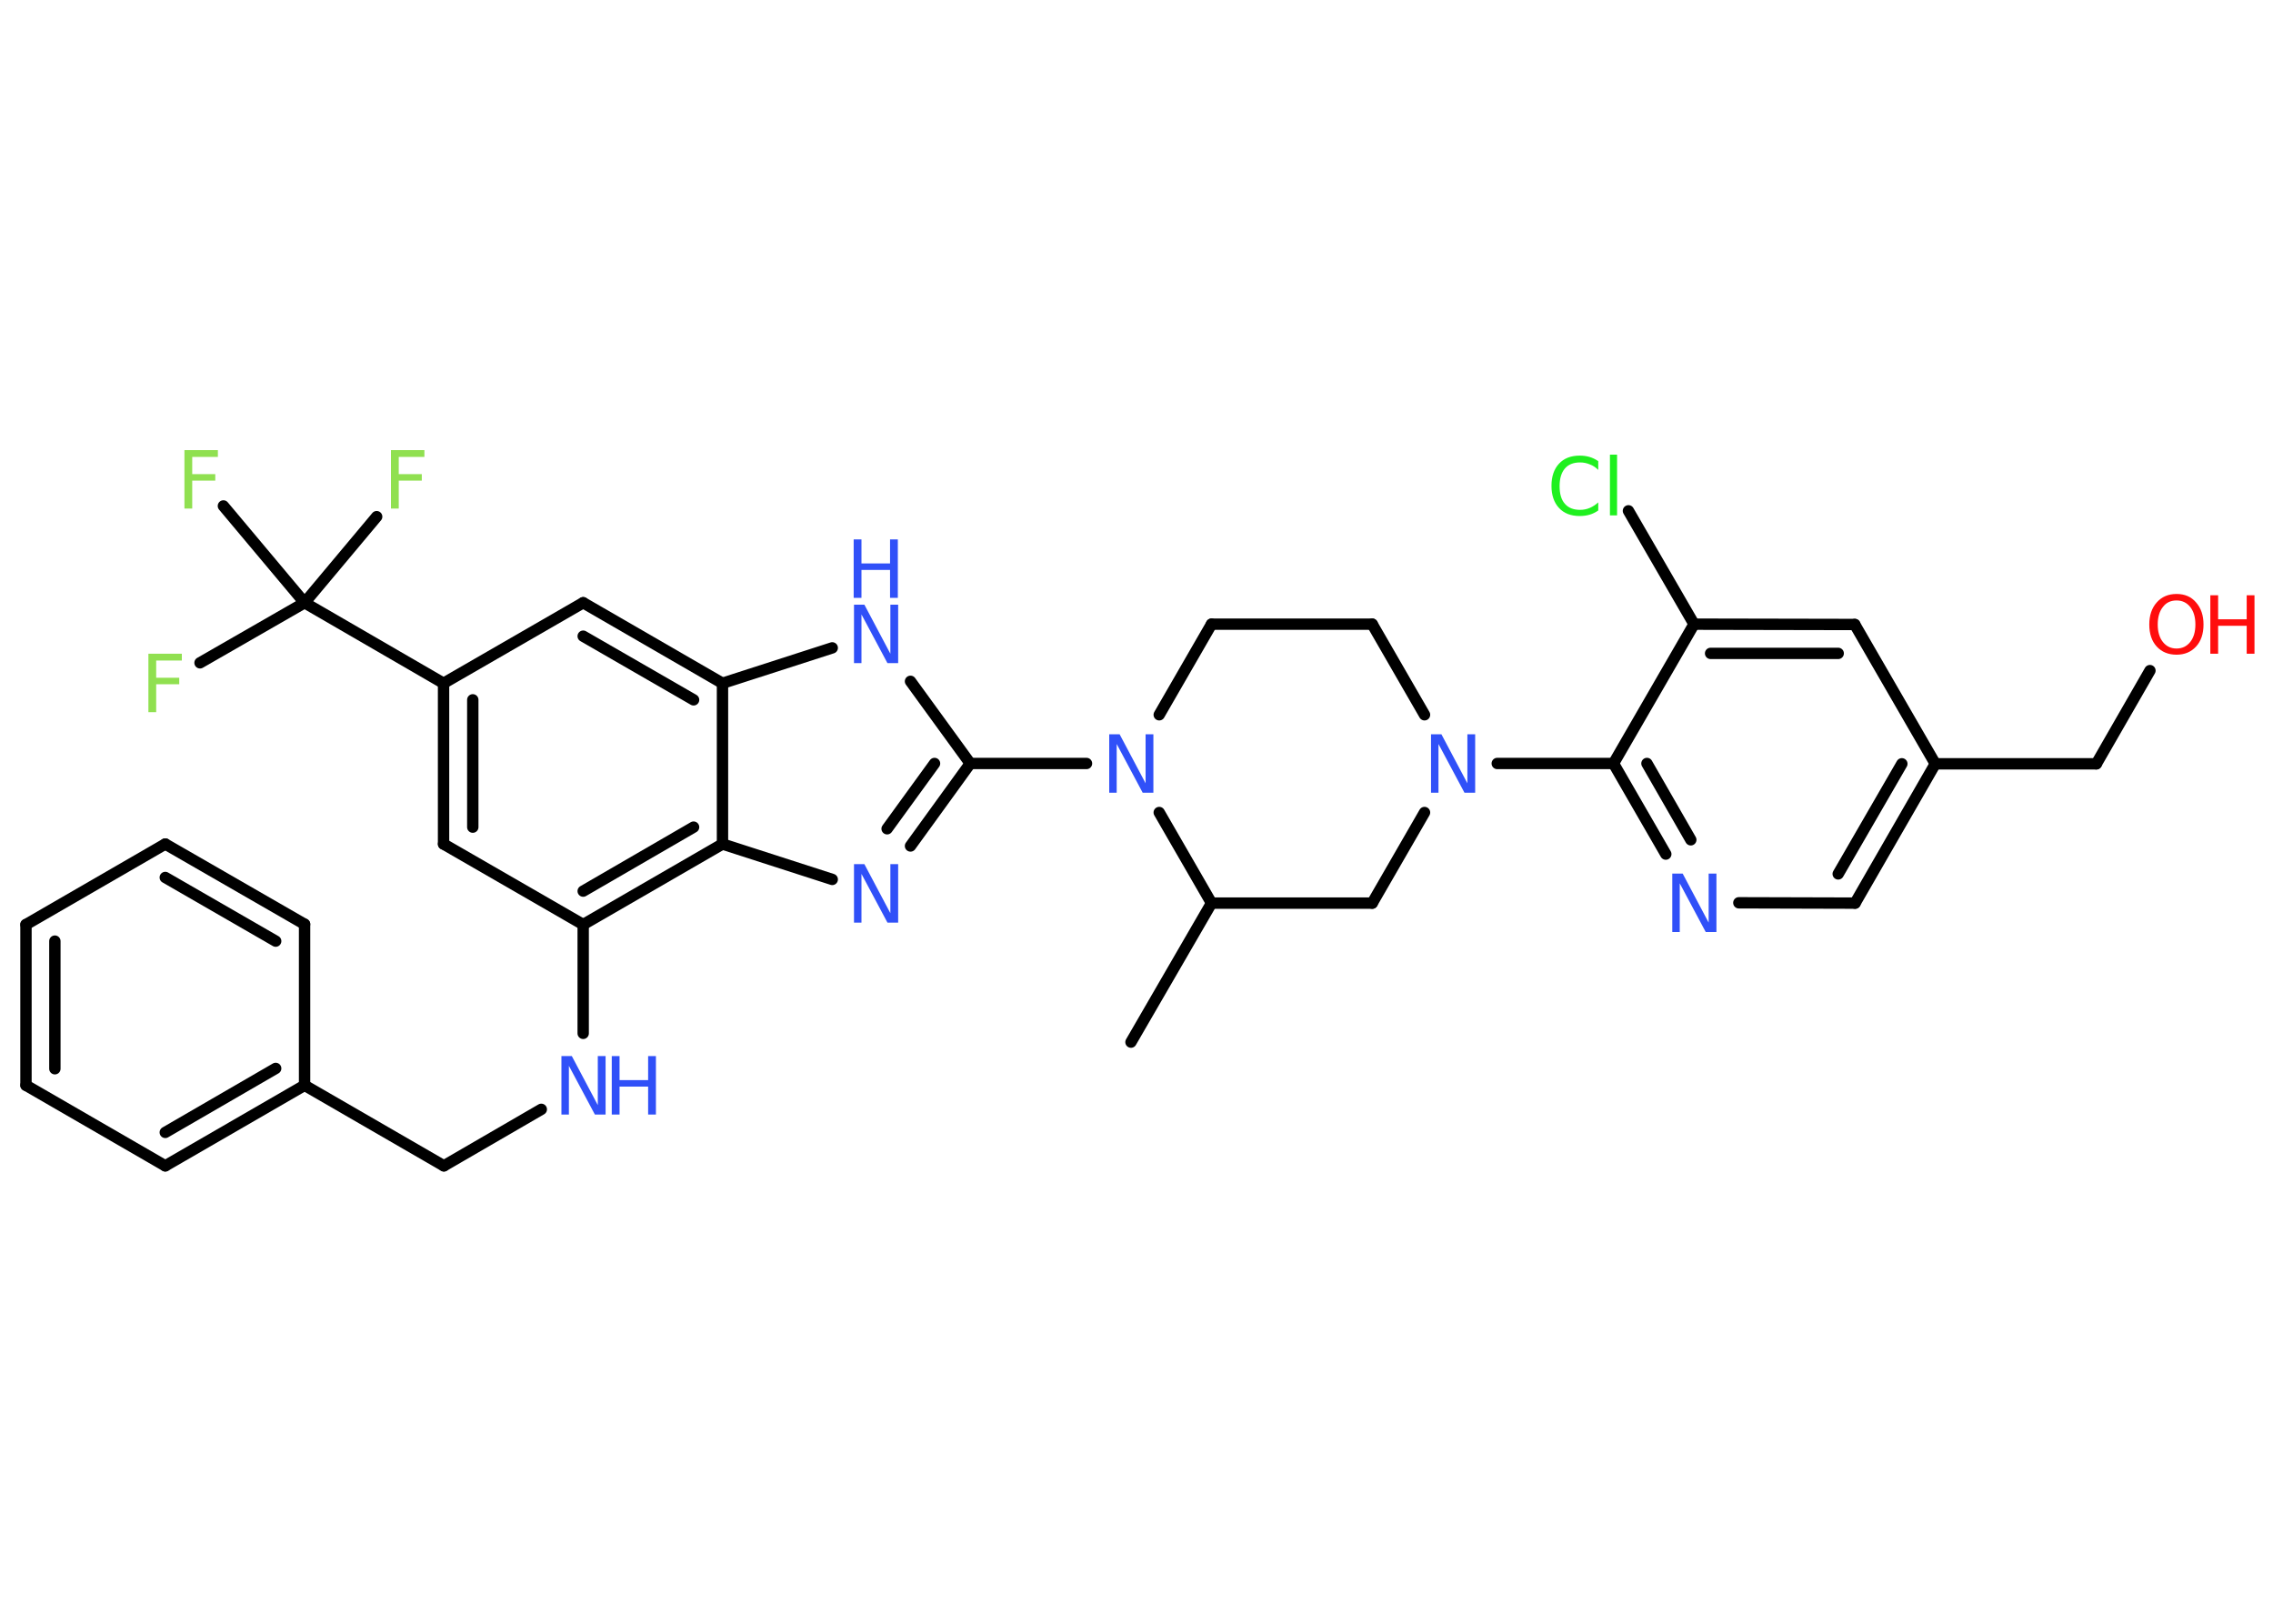 <?xml version='1.0' encoding='UTF-8'?>
<!DOCTYPE svg PUBLIC "-//W3C//DTD SVG 1.1//EN" "http://www.w3.org/Graphics/SVG/1.1/DTD/svg11.dtd">
<svg version='1.2' xmlns='http://www.w3.org/2000/svg' xmlns:xlink='http://www.w3.org/1999/xlink' width='70.0mm' height='50.0mm' viewBox='0 0 70.0 50.0'>
  <desc>Generated by the Chemistry Development Kit (http://github.com/cdk)</desc>
  <g stroke-linecap='round' stroke-linejoin='round' stroke='#000000' stroke-width='.35' fill='#3050F8'>
    <rect x='.0' y='.0' width='70.0' height='50.0' fill='#FFFFFF' stroke='none'/>
    <g id='mol1' class='mol'>
      <line id='mol1bnd1' class='bond' x1='34.83' y1='32.09' x2='37.31' y2='27.81'/>
      <line id='mol1bnd2' class='bond' x1='37.31' y1='27.81' x2='42.26' y2='27.81'/>
      <line id='mol1bnd3' class='bond' x1='42.26' y1='27.81' x2='43.87' y2='25.02'/>
      <line id='mol1bnd4' class='bond' x1='46.11' y1='23.51' x2='49.69' y2='23.51'/>
      <g id='mol1bnd5' class='bond'>
        <line x1='49.69' y1='23.51' x2='51.3' y2='26.3'/>
        <line x1='50.72' y1='23.51' x2='52.07' y2='25.86'/>
      </g>
      <line id='mol1bnd6' class='bond' x1='53.55' y1='27.8' x2='57.13' y2='27.81'/>
      <g id='mol1bnd7' class='bond'>
        <line x1='57.13' y1='27.81' x2='59.6' y2='23.52'/>
        <line x1='56.61' y1='26.91' x2='58.57' y2='23.52'/>
      </g>
      <line id='mol1bnd8' class='bond' x1='59.6' y1='23.52' x2='64.56' y2='23.52'/>
      <line id='mol1bnd9' class='bond' x1='64.56' y1='23.52' x2='66.21' y2='20.65'/>
      <line id='mol1bnd10' class='bond' x1='59.6' y1='23.52' x2='57.12' y2='19.23'/>
      <g id='mol1bnd11' class='bond'>
        <line x1='57.12' y1='19.23' x2='52.17' y2='19.22'/>
        <line x1='56.61' y1='20.12' x2='52.68' y2='20.12'/>
      </g>
      <line id='mol1bnd12' class='bond' x1='49.69' y1='23.51' x2='52.17' y2='19.22'/>
      <line id='mol1bnd13' class='bond' x1='52.17' y1='19.22' x2='50.15' y2='15.73'/>
      <line id='mol1bnd14' class='bond' x1='43.87' y1='22.01' x2='42.26' y2='19.22'/>
      <line id='mol1bnd15' class='bond' x1='42.26' y1='19.22' x2='37.31' y2='19.22'/>
      <line id='mol1bnd16' class='bond' x1='37.31' y1='19.22' x2='35.7' y2='22.01'/>
      <line id='mol1bnd17' class='bond' x1='37.31' y1='27.81' x2='35.7' y2='25.02'/>
      <line id='mol1bnd18' class='bond' x1='33.46' y1='23.51' x2='29.88' y2='23.51'/>
      <g id='mol1bnd19' class='bond'>
        <line x1='28.04' y1='26.05' x2='29.88' y2='23.51'/>
        <line x1='27.32' y1='25.52' x2='28.78' y2='23.51'/>
      </g>
      <line id='mol1bnd20' class='bond' x1='25.63' y1='27.08' x2='22.25' y2='25.99'/>
      <g id='mol1bnd21' class='bond'>
        <line x1='17.96' y1='28.47' x2='22.25' y2='25.99'/>
        <line x1='17.96' y1='27.44' x2='21.36' y2='25.47'/>
      </g>
      <line id='mol1bnd22' class='bond' x1='17.96' y1='28.47' x2='17.96' y2='31.82'/>
      <line id='mol1bnd23' class='bond' x1='16.67' y1='34.16' x2='13.67' y2='35.9'/>
      <line id='mol1bnd24' class='bond' x1='13.67' y1='35.9' x2='9.38' y2='33.42'/>
      <g id='mol1bnd25' class='bond'>
        <line x1='5.09' y1='35.9' x2='9.38' y2='33.42'/>
        <line x1='5.09' y1='34.87' x2='8.49' y2='32.9'/>
      </g>
      <line id='mol1bnd26' class='bond' x1='5.09' y1='35.9' x2='.8' y2='33.42'/>
      <g id='mol1bnd27' class='bond'>
        <line x1='.8' y1='28.47' x2='.8' y2='33.42'/>
        <line x1='1.69' y1='28.98' x2='1.69' y2='32.91'/>
      </g>
      <line id='mol1bnd28' class='bond' x1='.8' y1='28.47' x2='5.09' y2='25.99'/>
      <g id='mol1bnd29' class='bond'>
        <line x1='9.38' y1='28.46' x2='5.09' y2='25.99'/>
        <line x1='8.49' y1='28.98' x2='5.09' y2='27.02'/>
      </g>
      <line id='mol1bnd30' class='bond' x1='9.38' y1='33.42' x2='9.38' y2='28.46'/>
      <line id='mol1bnd31' class='bond' x1='17.96' y1='28.47' x2='13.66' y2='25.99'/>
      <g id='mol1bnd32' class='bond'>
        <line x1='13.66' y1='21.04' x2='13.66' y2='25.99'/>
        <line x1='14.56' y1='21.55' x2='14.56' y2='25.47'/>
      </g>
      <line id='mol1bnd33' class='bond' x1='13.66' y1='21.04' x2='9.38' y2='18.56'/>
      <line id='mol1bnd34' class='bond' x1='9.38' y1='18.56' x2='6.16' y2='20.41'/>
      <line id='mol1bnd35' class='bond' x1='9.38' y1='18.56' x2='11.6' y2='15.91'/>
      <line id='mol1bnd36' class='bond' x1='9.38' y1='18.56' x2='6.88' y2='15.58'/>
      <line id='mol1bnd37' class='bond' x1='13.66' y1='21.04' x2='17.96' y2='18.56'/>
      <g id='mol1bnd38' class='bond'>
        <line x1='22.25' y1='21.04' x2='17.96' y2='18.56'/>
        <line x1='21.36' y1='21.55' x2='17.96' y2='19.59'/>
      </g>
      <line id='mol1bnd39' class='bond' x1='22.25' y1='25.99' x2='22.25' y2='21.04'/>
      <line id='mol1bnd40' class='bond' x1='22.25' y1='21.04' x2='25.63' y2='19.95'/>
      <line id='mol1bnd41' class='bond' x1='29.88' y1='23.51' x2='28.04' y2='20.98'/>
      <path id='mol1atm4' class='atom' d='M44.06 22.61h.33l.8 1.51v-1.51h.24v1.8h-.33l-.8 -1.5v1.5h-.23v-1.8z' stroke='none'/>
      <path id='mol1atm6' class='atom' d='M51.49 26.9h.33l.8 1.51v-1.51h.24v1.8h-.33l-.8 -1.5v1.5h-.23v-1.8z' stroke='none'/>
      <g id='mol1atm10' class='atom'>
        <path d='M67.03 18.49q-.27 .0 -.42 .2q-.16 .2 -.16 .54q.0 .34 .16 .54q.16 .2 .42 .2q.26 .0 .42 -.2q.16 -.2 .16 -.54q.0 -.34 -.16 -.54q-.16 -.2 -.42 -.2zM67.03 18.29q.38 .0 .6 .26q.23 .26 .23 .68q.0 .43 -.23 .68q-.23 .25 -.6 .25q-.38 .0 -.61 -.25q-.23 -.25 -.23 -.68q.0 -.42 .23 -.68q.23 -.26 .61 -.26z' stroke='none' fill='#FF0D0D'/>
        <path d='M68.07 18.33h.24v.74h.88v-.74h.24v1.8h-.24v-.86h-.88v.86h-.24v-1.8z' stroke='none' fill='#FF0D0D'/>
      </g>
      <path id='mol1atm13' class='atom' d='M49.22 14.21v.26q-.12 -.12 -.26 -.17q-.14 -.06 -.3 -.06q-.31 .0 -.47 .19q-.16 .19 -.16 .54q.0 .36 .16 .54q.16 .19 .47 .19q.16 .0 .3 -.06q.14 -.06 .26 -.17v.25q-.13 .09 -.27 .13q-.14 .04 -.3 .04q-.41 .0 -.64 -.25q-.23 -.25 -.23 -.68q.0 -.43 .23 -.68q.23 -.25 .64 -.25q.16 .0 .3 .04q.14 .04 .27 .13zM49.58 14.0h.22v1.87h-.22v-1.87z' stroke='none' fill='#1FF01F'/>
      <path id='mol1atm16' class='atom' d='M34.15 22.61h.33l.8 1.51v-1.51h.24v1.8h-.33l-.8 -1.5v1.5h-.23v-1.8z' stroke='none'/>
      <path id='mol1atm18' class='atom' d='M26.29 26.61h.33l.8 1.51v-1.51h.24v1.8h-.33l-.8 -1.5v1.5h-.23v-1.8z' stroke='none'/>
      <g id='mol1atm21' class='atom'>
        <path d='M17.28 32.52h.33l.8 1.51v-1.51h.24v1.8h-.33l-.8 -1.5v1.5h-.23v-1.8z' stroke='none'/>
        <path d='M18.84 32.52h.24v.74h.88v-.74h.24v1.8h-.24v-.86h-.88v.86h-.24v-1.8z' stroke='none'/>
      </g>
      <path id='mol1atm32' class='atom' d='M4.57 20.13h1.03v.21h-.79v.53h.71v.2h-.71v.86h-.24v-1.8z' stroke='none' fill='#90E050'/>
      <path id='mol1atm33' class='atom' d='M12.04 13.86h1.03v.21h-.79v.53h.71v.2h-.71v.86h-.24v-1.8z' stroke='none' fill='#90E050'/>
      <path id='mol1atm34' class='atom' d='M5.68 13.86h1.03v.21h-.79v.53h.71v.2h-.71v.86h-.24v-1.8z' stroke='none' fill='#90E050'/>
      <g id='mol1atm37' class='atom'>
        <path d='M26.29 18.62h.33l.8 1.51v-1.51h.24v1.8h-.33l-.8 -1.5v1.5h-.23v-1.8z' stroke='none'/>
        <path d='M26.29 16.61h.24v.74h.88v-.74h.24v1.8h-.24v-.86h-.88v.86h-.24v-1.8z' stroke='none'/>
      </g>
    </g>
  </g>
</svg>
